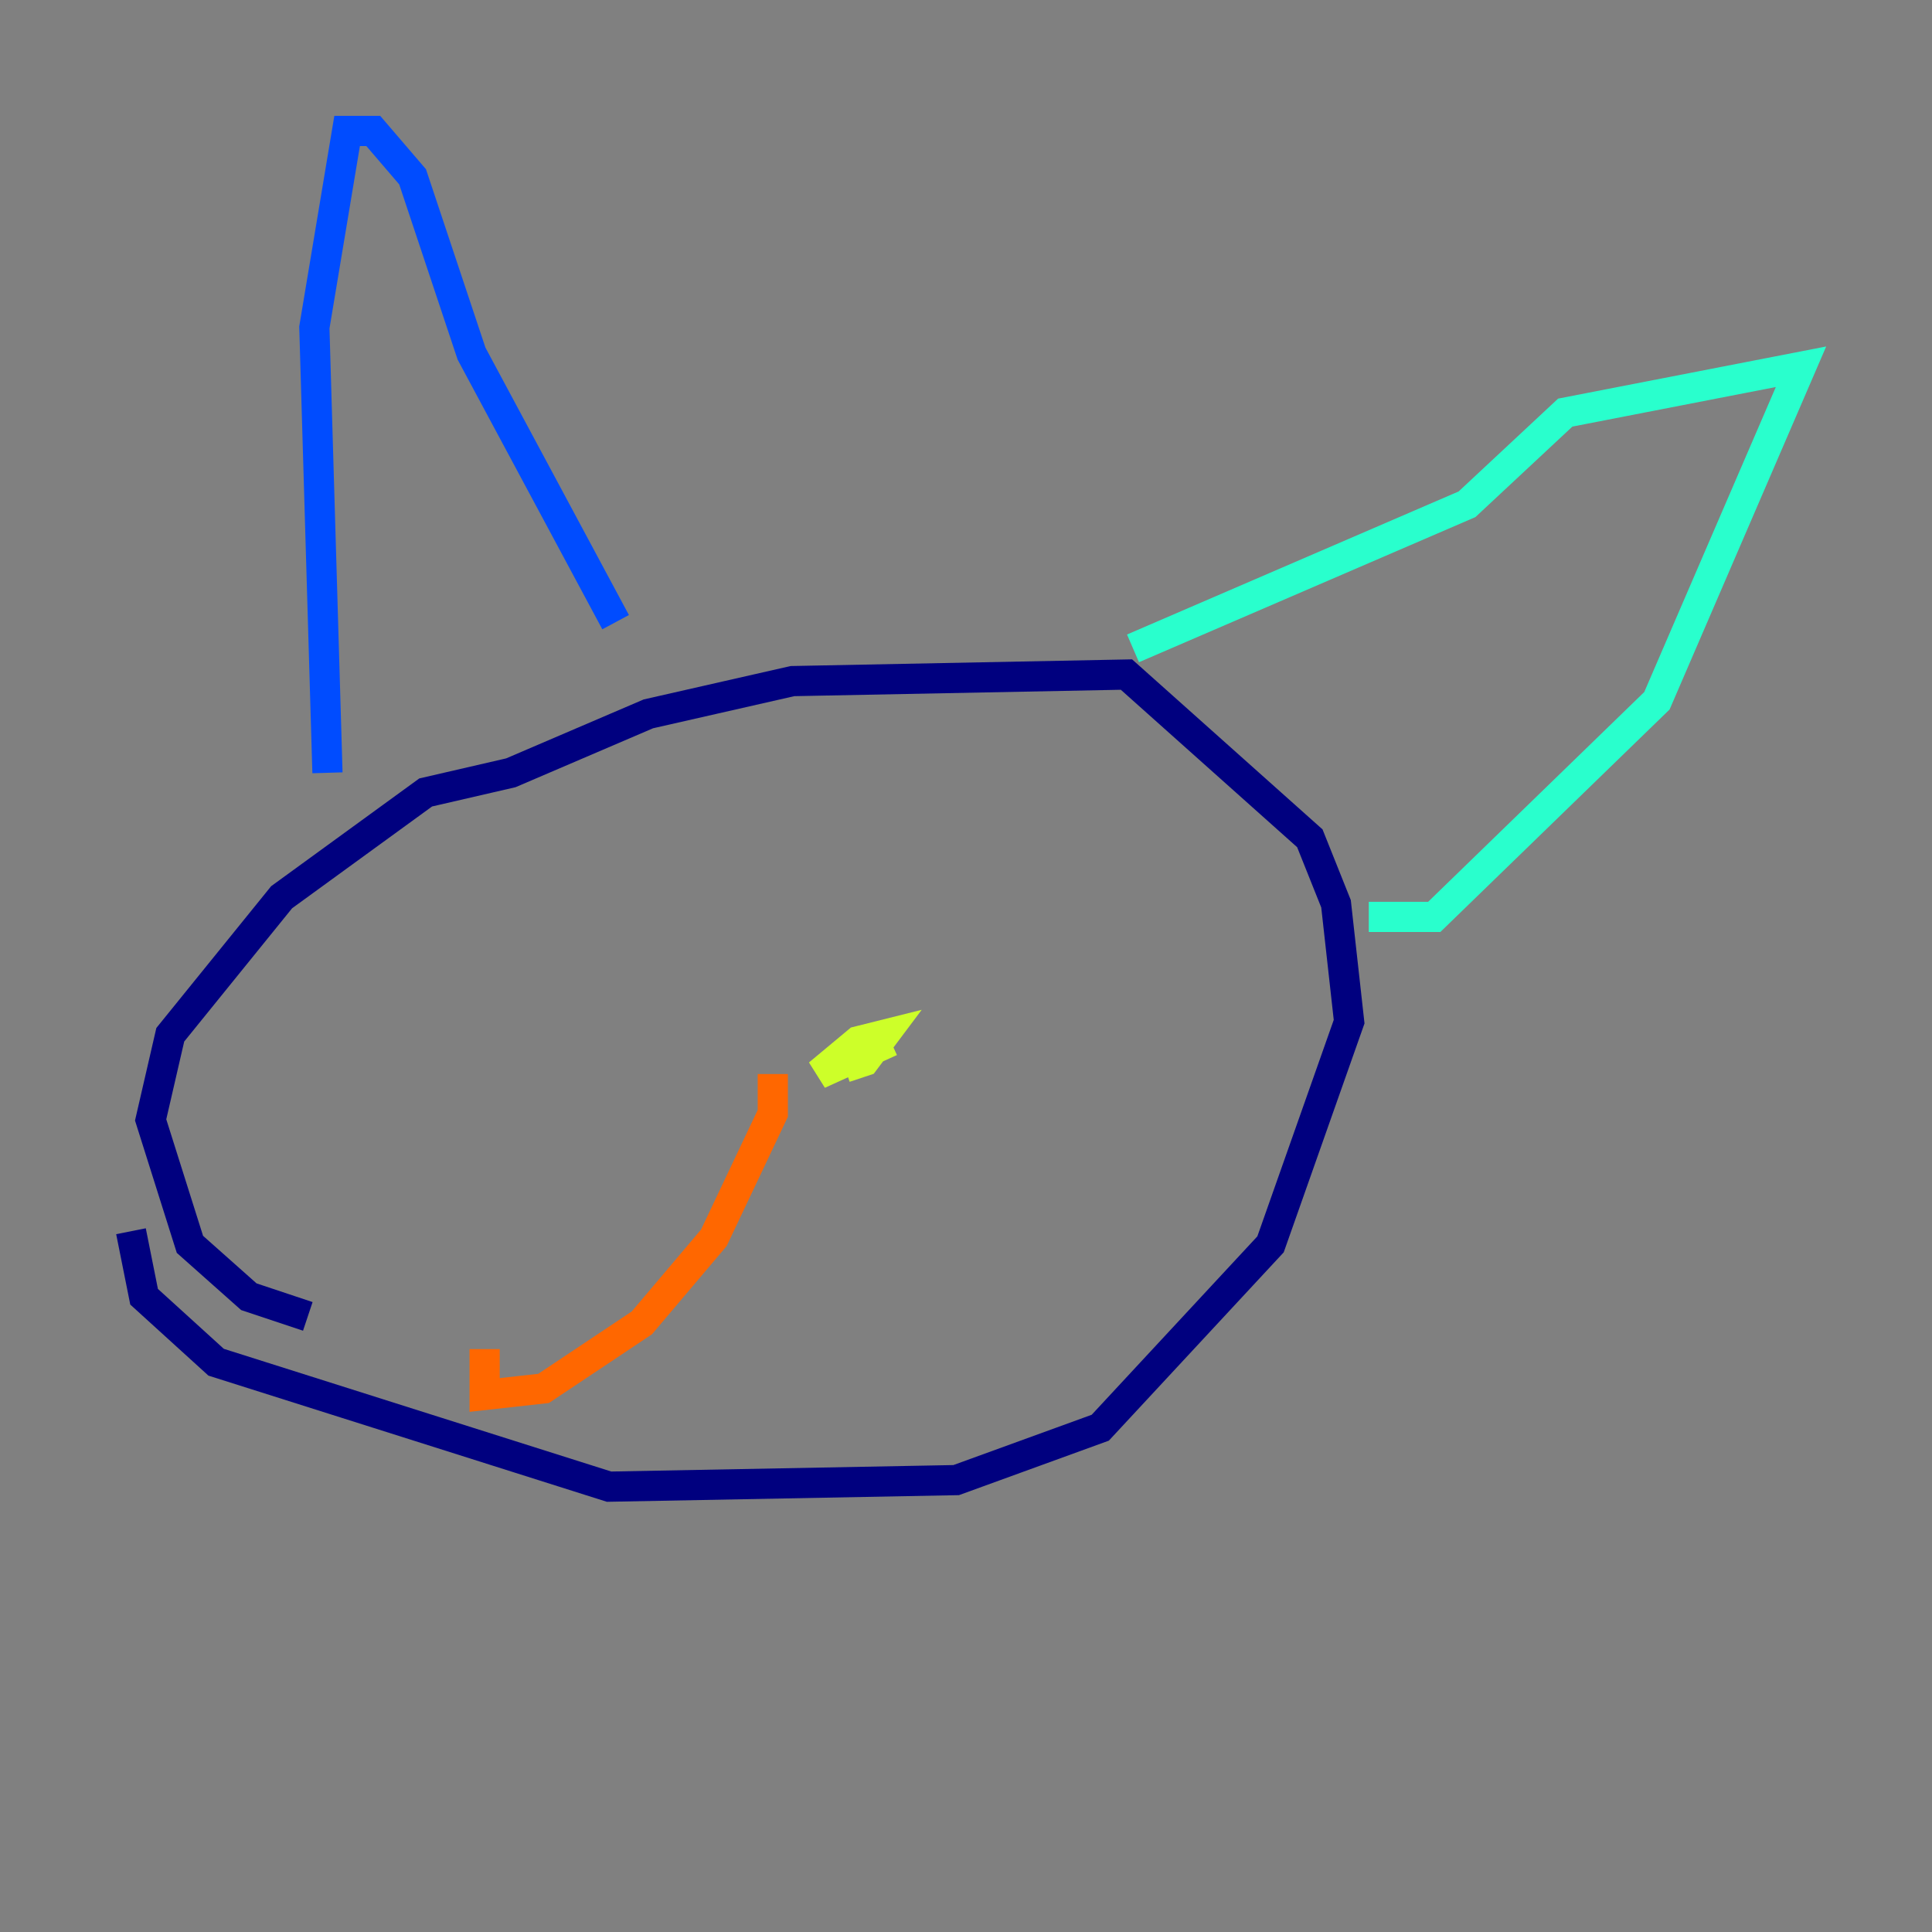 <?xml version="1.0" encoding="utf-8" ?>
<svg baseProfile="tiny" height="128" version="1.2" viewBox="0,0,128,128" width="128" xmlns="http://www.w3.org/2000/svg" xmlns:ev="http://www.w3.org/2001/xml-events" xmlns:xlink="http://www.w3.org/1999/xlink"><rect x="0" y="0" width="128" height="128" fill="#808080" stroke="none"/><defs /><polyline fill="none" points="20.393,87.214 16.488,85.912 12.583,82.441 9.98,74.197 11.281,68.556 18.658,59.444 28.203,52.502 33.844,51.2 42.956,47.295 52.502,45.125 74.63,44.691 86.78,55.539 88.515,59.878 89.383,67.688 84.176,82.441 72.895,94.59 63.349,98.061 40.352,98.495 14.319,90.251 9.546,85.912 8.678,81.573" stroke="#00007f" stroke-width="2" /><polyline fill="none" points="21.695,51.2 20.827,21.695 22.997,8.678 24.732,8.678 27.336,11.715 31.241,23.43 40.786,41.22" stroke="#004cff" stroke-width="2" /><polyline fill="none" points="75.064,42.956 97.193,33.41 103.702,27.336 119.322,24.298 109.776,46.427 95.024,60.746 90.685,60.746" stroke="#29ffcd" stroke-width="2" /><polyline fill="none" points="59.01,68.99 54.237,71.159 56.841,68.99 58.576,68.556 57.275,70.291 55.973,70.725" stroke="#cdff29" stroke-width="2" /><polyline fill="none" points="51.2,71.159 51.2,73.763 47.295,82.007 42.522,87.647 36.014,91.986 32.108,92.42 32.108,89.383" stroke="#ff6700" stroke-width="2" /><polyline fill="none" points="55.539,76.8 55.539,76.8" stroke="#7f0000" stroke-width="2" /></svg>